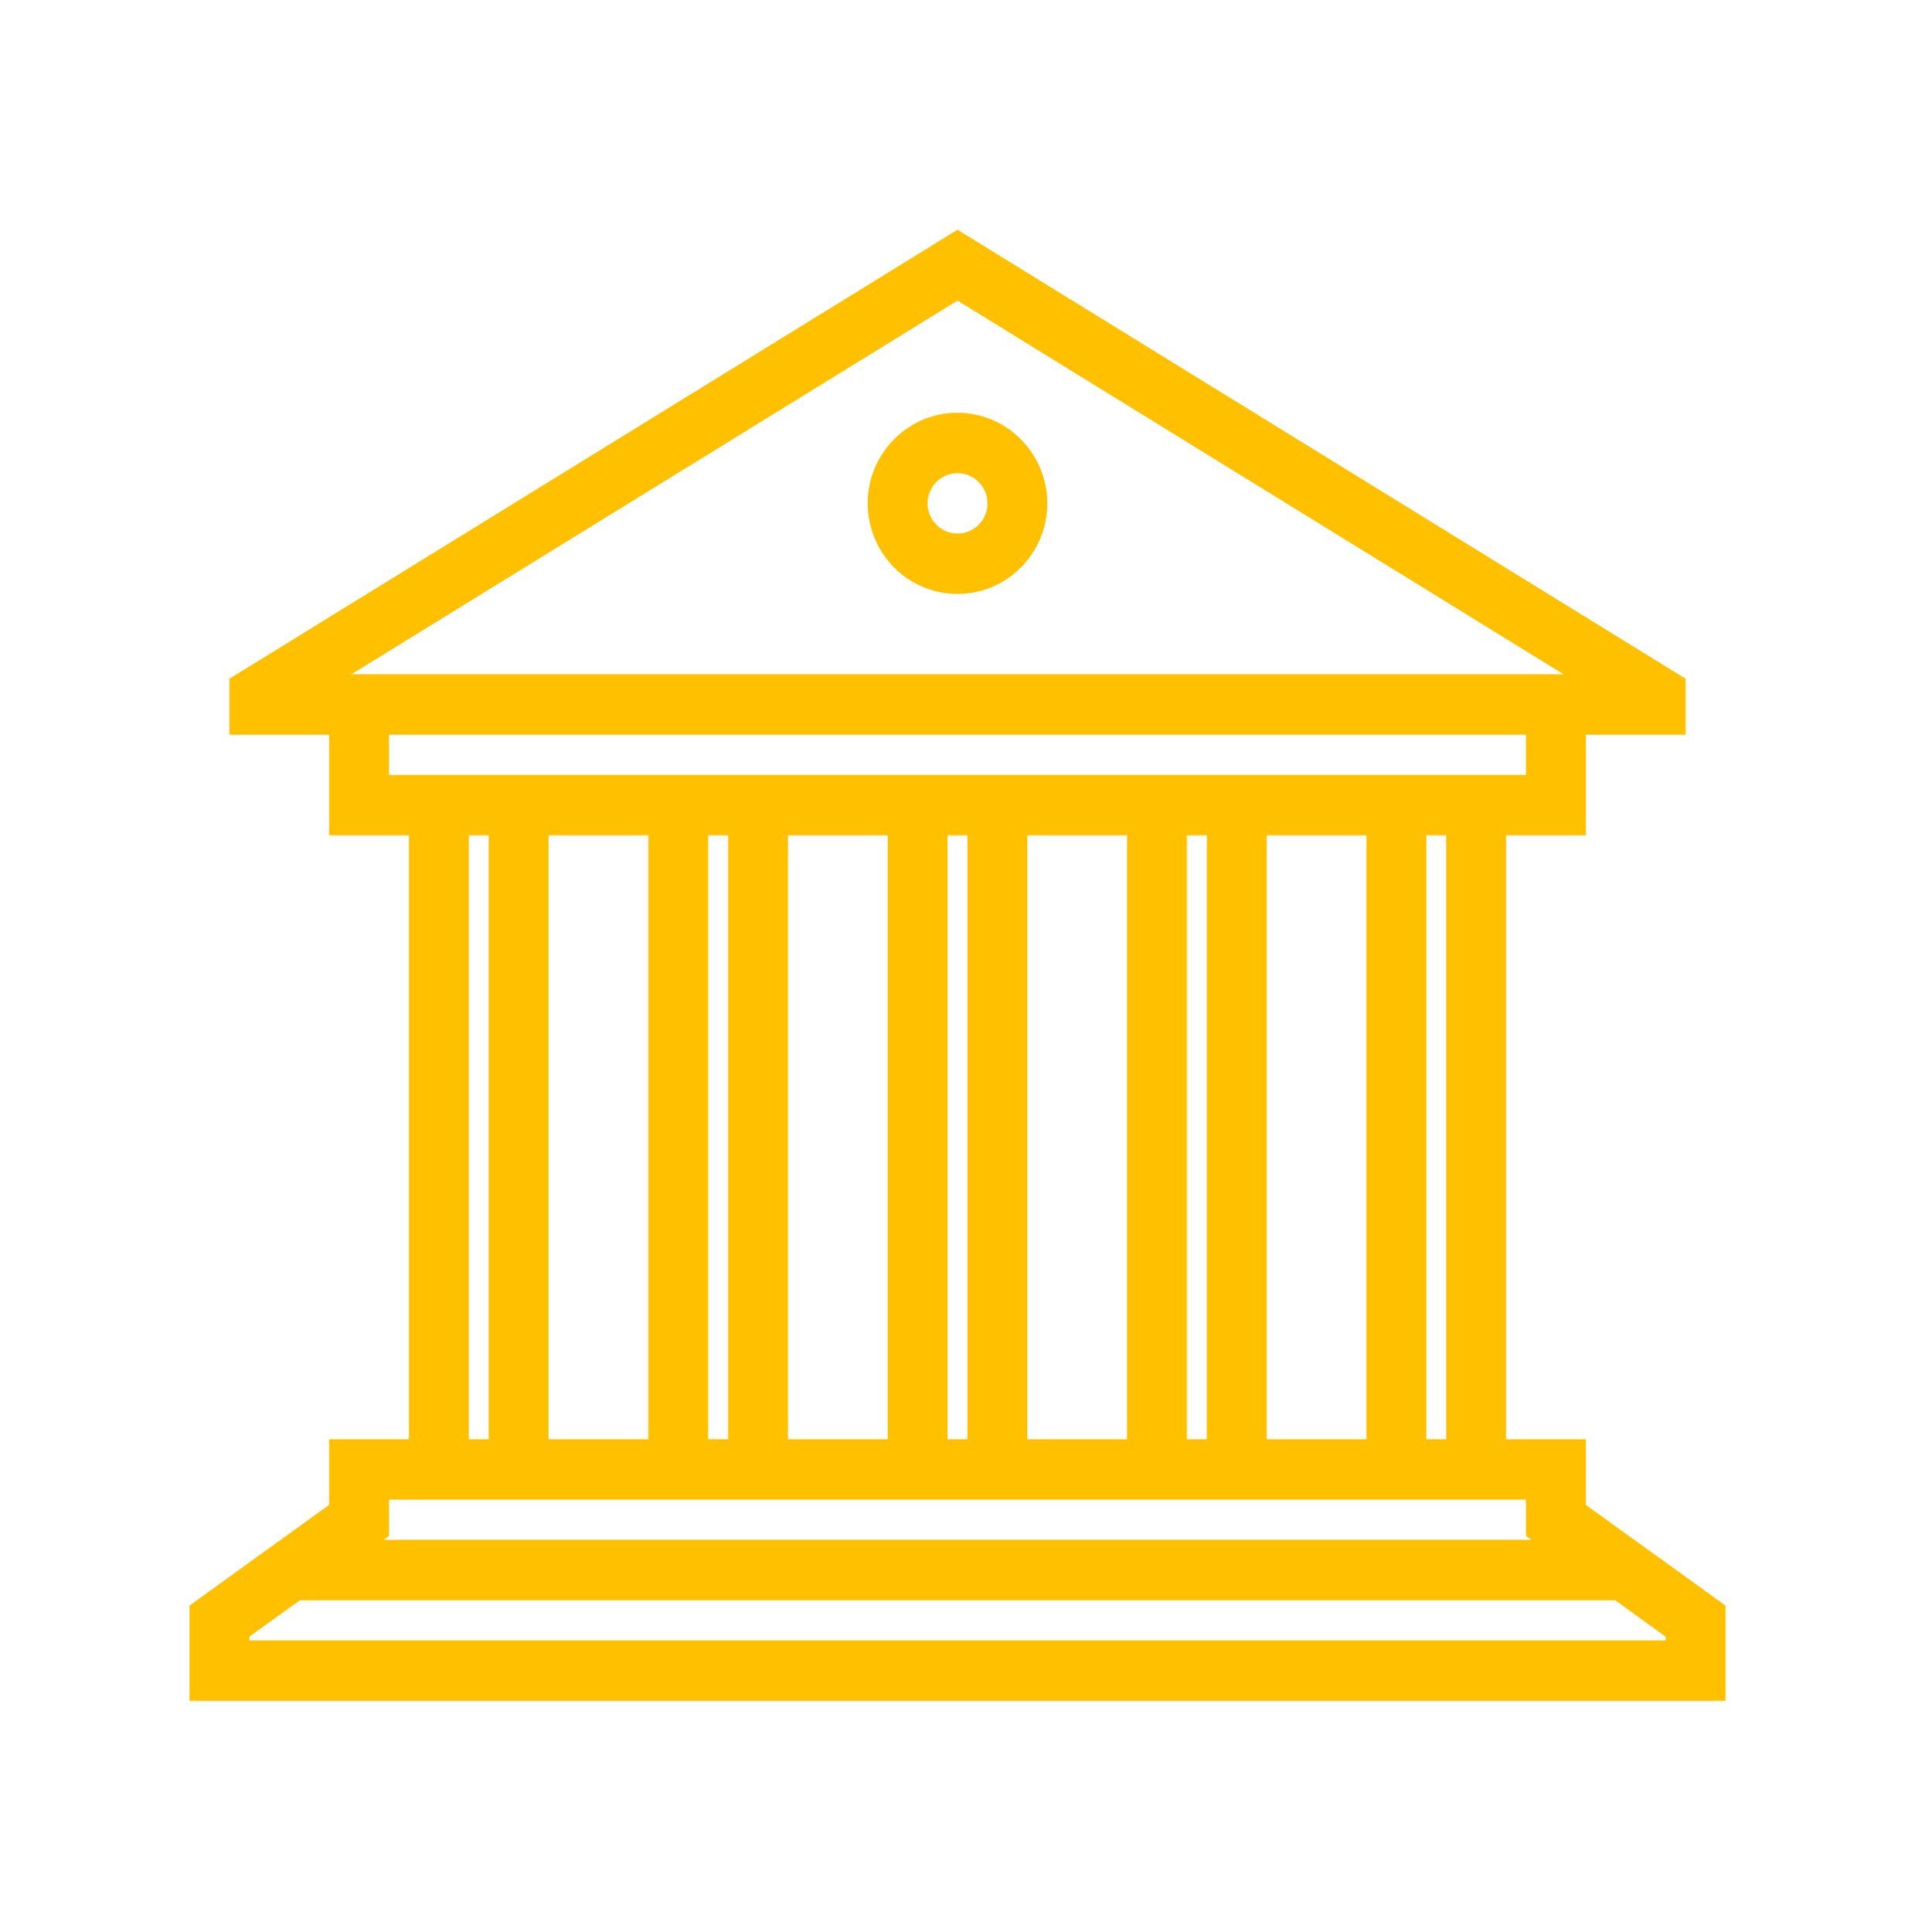 <svg width="114" height="115" xmlns="http://www.w3.org/2000/svg" xmlns:xlink="http://www.w3.org/1999/xlink" overflow="hidden"><defs><clipPath id="clip0"><rect x="136" y="188" width="114" height="115"/></clipPath></defs><g clip-path="url(#clip0)" transform="translate(-136 -188)"><path d="M57 24.945C54.377 24.945 52.25 27.071 52.25 29.695 52.25 32.318 54.377 34.445 57 34.445 59.623 34.445 61.75 32.318 61.75 29.695 61.742 27.075 59.62 24.953 57 24.945ZM57 32.07C55.688 32.07 54.625 31.006 54.625 29.695 54.625 28.383 55.688 27.32 57 27.32 58.312 27.32 59.375 28.383 59.375 29.695 59.376 31.006 58.314 32.071 57.002 32.072 57.002 32.072 57.001 32.072 57 32.072Z" stroke="#FFC000" stroke-width="1.188" fill="#FFC000" transform="matrix(1 0 0 1.009 136 188)"/><path d="M93.812 89.087 93.812 85.5 89.062 85.5 89.062 48.688 93.812 48.688 93.812 42.75 99.75 42.75 99.75 40.375 57 14.25 14.25 40.375 14.25 42.75 20.188 42.75 20.188 48.688 24.938 48.688 24.938 85.5 20.188 85.5 20.188 89.087 11.875 95.025 11.875 99.75 102.125 99.75 102.125 95.026ZM86.688 85.5 84.312 85.5 84.312 48.688 86.688 48.688ZM32.062 48.688 39.188 48.688 39.188 85.5 32.062 85.5ZM41.562 48.688 43.938 48.688 43.938 85.5 41.562 85.5ZM46.312 48.688 53.438 48.688 53.438 85.5 46.312 85.5ZM55.812 48.688 58.188 48.688 58.188 85.5 55.812 85.5ZM60.562 48.688 67.688 48.688 67.688 85.5 60.562 85.5ZM70.062 48.688 72.438 48.688 72.438 85.5 70.062 85.5ZM74.812 48.688 81.938 48.688 81.938 85.5 74.812 85.5ZM18.841 40.352 57 17.037 95.159 40.352C95.165 40.355 95.169 40.361 95.167 40.367 95.165 40.371 95.163 40.374 95.159 40.375L18.848 40.375C18.841 40.374 18.836 40.367 18.837 40.36 18.837 40.357 18.839 40.355 18.841 40.352ZM22.562 42.75 91.438 42.75 91.438 46.312 22.562 46.312ZM27.312 48.688 29.688 48.688 29.688 85.5 27.312 85.5ZM22.562 90.309 22.562 87.875 91.438 87.875 91.438 90.309 92.431 91.022 93.016 91.44 20.984 91.44 21.57 91.022ZM99.75 97.375 14.25 97.375 14.25 96.249 17.659 93.812 96.347 93.812 99.75 96.249Z" stroke="#FFC000" stroke-width="1.188" fill="#FFC000" transform="matrix(1 0 0 1.009 136 188)"/></g></svg>